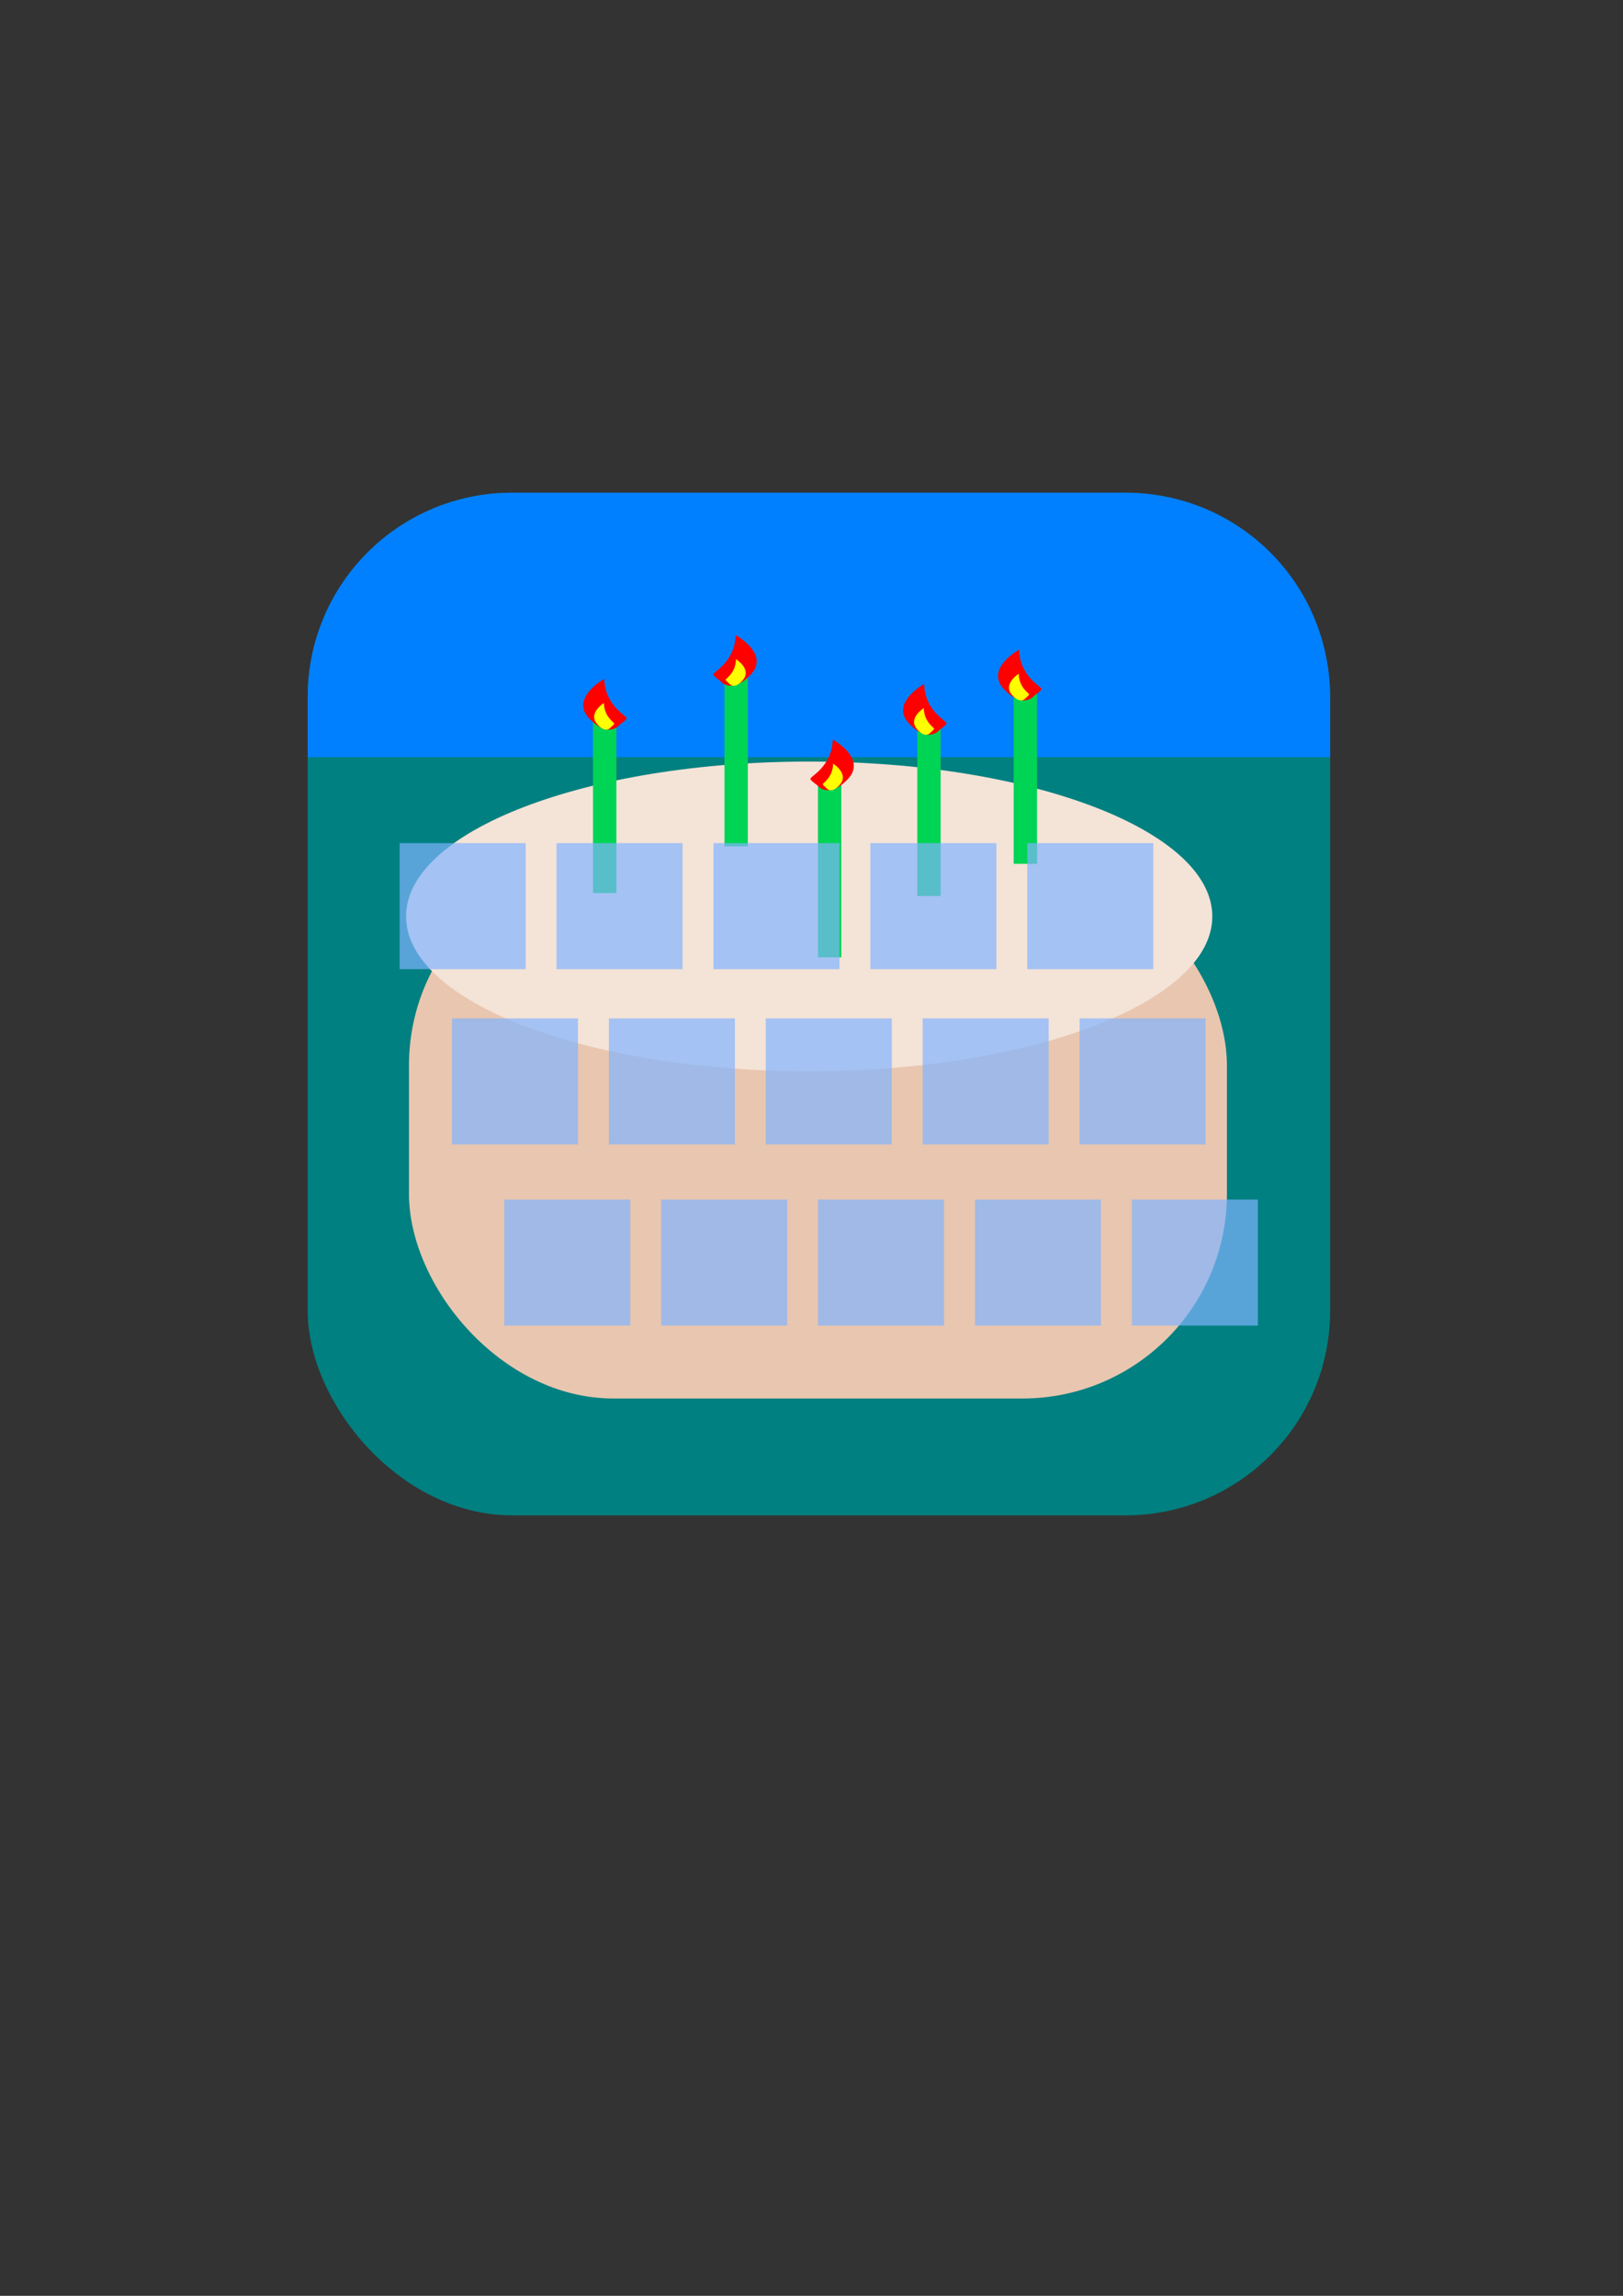<?xml version="1.0" encoding="UTF-8" standalone="no"?>
<!-- Created with Inkscape (http://www.inkscape.org/) -->

<svg
   xmlns:dc="http://purl.org/dc/elements/1.1/"
   xmlns:cc="http://creativecommons.org/ns#"
   xmlns:rdf="http://www.w3.org/1999/02/22-rdf-syntax-ns#"
   xmlns:svg="http://www.w3.org/2000/svg"
   xmlns="http://www.w3.org/2000/svg"
   xmlns:sodipodi="http://sodipodi.sourceforge.net/DTD/sodipodi-0.dtd"
   xmlns:inkscape="http://www.inkscape.org/namespaces/inkscape"
   width="210mm"
   height="297mm"
   id="svg2"
   version="1.1"
   inkscape:version="0.48.4 r"
   sodipodi:docname="Documento nuevo 1">
  <rect width="100%" height="100%" fill="#333333" stroke="none"/>
  <defs
     id="defs4" />
  <sodipodi:namedview
     id="base"
     pagecolor="#ffffff"
     bordercolor="#666666"
     borderopacity="1.0"
     inkscape:pageopacity="0.0"
     inkscape:pageshadow="2"
     inkscape:zoom="0.24748737"
     inkscape:cx="619.78898"
     inkscape:cy="474.62557"
     inkscape:document-units="px"
     inkscape:current-layer="layer1"
     showgrid="false"
     inkscape:window-width="1366"
     inkscape:window-height="745"
     inkscape:window-x="-8"
     inkscape:window-y="-8"
     inkscape:window-maximized="1" />
  <g
     inkscape:label="Capa 1"
     inkscape:groupmode="layer"
     id="layer1">
    <g
       id="g3937"
       transform="translate(-11.429,-11.429)"
       inkscape:export-filename="E:\Escritorio\Lie.png"
       inkscape:export-xdpi="90"
       inkscape:export-ydpi="90">
      <rect
         ry="100"
         rx="100"
         y="252.348"
         x="161.905"
         height="500"
         width="500"
         id="rect3755"
         style="fill:#008080;fill-opacity:1;stroke:none" />
      <path
         id="rect3768"
         d="m 261.906,252.344 c -55.4,0 -100,44.6 -100,100 l 0,29.281 500,0 0,-29.281 c 0,-55.4 -44.6,-100 -100,-100 l -300,0 z"
         style="fill:#0080ff;fill-opacity:1;stroke:none"
         inkscape:connector-curvature="0" />
    </g>
    <g
       id="g3892"
       transform="translate(1008.572,42.857)"
       inkscape:export-filename="E:\Escritorio\Lie.png"
       inkscape:export-xdpi="90"
       inkscape:export-ydpi="90">
      <rect
         ry="100"
         rx="100"
         y="378.076"
         x="-808.571"
         height="262.857"
         width="400"
         id="rect3829"
         style="fill:#e9c6af;fill-opacity:1;stroke:none" />
      <path
         transform="translate(-12.857,-2.857)"
         d="m -402.857,408.076 c 0,41.816 -88.264,75.714 -197.143,75.714 -108.879,0 -197.143,-33.898 -197.143,-75.714 0,-41.816 88.264,-75.714 197.143,-75.714 108.879,0 197.143,33.898 197.143,75.714 z"
         sodipodi:ry="75.714287"
         sodipodi:rx="197.14285"
         sodipodi:cy="408.07648"
         sodipodi:cx="-600"
         id="path3827"
         style="fill:#f4e3d7;fill-opacity:1;stroke:none"
         sodipodi:type="arc" />
      <rect
         y="308.076"
         x="-718.571"
         height="85.714"
         width="11.429"
         id="rect3831"
         style="fill:#00d455;fill-opacity:1;stroke:none" />
      <rect
         style="fill:#00d455;fill-opacity:1;stroke:none"
         id="rect3833"
         width="11.429"
         height="85.714"
         x="-654.286"
         y="285.219" />
      <rect
         y="339.505"
         x="-608.571"
         height="85.714"
         width="11.429"
         id="rect3835"
         style="fill:#00d455;fill-opacity:1;stroke:none" />
      <rect
         style="fill:#00d455;fill-opacity:1;stroke:none"
         id="rect3856"
         width="11.429"
         height="85.714"
         x="-560"
         y="309.505" />
      <rect
         y="293.791"
         x="-512.857"
         height="85.714"
         width="11.429"
         id="rect3858"
         style="fill:#00d455;fill-opacity:1;stroke:none" />
      <g
         id="g3864">
        <path
           style="fill:#ff0000;stroke:none"
           d="m -713.076,289.088 c 0,0 -17,9.309 -7.286,19.428 9.714,10.119 14.976,2.833 14.976,2.833 0,0 2.429,-1.619 3.238,-2.833 0.81,-1.214 -10.524,-5.667 -10.928,-19.428 z"
           id="path3860"
           inkscape:connector-curvature="0" />
        <path
           inkscape:connector-curvature="0"
           id="path3862"
           d="m -713.249,300.874 c 0,0 -7.858,4.885 -3.368,10.195 4.491,5.31 6.923,1.487 6.923,1.487 0,0 1.123,-0.85 1.497,-1.487 0.374,-0.637 -4.865,-2.974 -5.052,-10.195 z"
           style="fill:#ffff00;stroke:none" />
      </g>
      <g
         transform="matrix(-1,0,0,1,-1361.895,-21.429)"
         id="g3868">
        <path
           inkscape:connector-curvature="0"
           id="path3870"
           d="m -713.076,289.088 c 0,0 -17,9.309 -7.286,19.428 9.714,10.119 14.976,2.833 14.976,2.833 0,0 2.429,-1.619 3.238,-2.833 0.81,-1.214 -10.524,-5.667 -10.928,-19.428 z"
           style="fill:#ff0000;stroke:none" />
        <path
           style="fill:#ffff00;stroke:none"
           d="m -713.249,300.874 c 0,0 -7.858,4.885 -3.368,10.195 4.491,5.31 6.923,1.487 6.923,1.487 0,0 1.123,-0.85 1.497,-1.487 0.374,-0.637 -4.865,-2.974 -5.052,-10.195 z"
           id="path3872"
           inkscape:connector-curvature="0" />
      </g>
      <g
         id="g3874"
         transform="matrix(-1,0,0,1,-1314.395,29.643)">
        <path
           style="fill:#ff0000;stroke:none"
           d="m -713.076,289.088 c 0,0 -17,9.309 -7.286,19.428 9.714,10.119 14.976,2.833 14.976,2.833 0,0 2.429,-1.619 3.238,-2.833 0.81,-1.214 -10.524,-5.667 -10.928,-19.428 z"
           id="path3876"
           inkscape:connector-curvature="0" />
        <path
           inkscape:connector-curvature="0"
           id="path3878"
           d="m -713.249,300.874 c 0,0 -7.858,4.885 -3.368,10.195 4.491,5.31 6.923,1.487 6.923,1.487 0,0 1.123,-0.85 1.497,-1.487 0.374,-0.637 -4.865,-2.974 -5.052,-10.195 z"
           style="fill:#ffff00;stroke:none" />
      </g>
      <g
         transform="translate(156.429,2.5)"
         id="g3880">
        <path
           inkscape:connector-curvature="0"
           id="path3882"
           d="m -713.076,289.088 c 0,0 -17,9.309 -7.286,19.428 9.714,10.119 14.976,2.833 14.976,2.833 0,0 2.429,-1.619 3.238,-2.833 0.81,-1.214 -10.524,-5.667 -10.928,-19.428 z"
           style="fill:#ff0000;stroke:none" />
        <path
           style="fill:#ffff00;stroke:none"
           d="m -713.249,300.874 c 0,0 -7.858,4.885 -3.368,10.195 4.491,5.31 6.923,1.487 6.923,1.487 0,0 1.123,-0.85 1.497,-1.487 0.374,-0.637 -4.865,-2.974 -5.052,-10.195 z"
           id="path3884"
           inkscape:connector-curvature="0" />
      </g>
      <g
         id="g3886"
         transform="translate(202.857,-14.286)">
        <path
           style="fill:#ff0000;stroke:none"
           d="m -713.076,289.088 c 0,0 -17,9.309 -7.286,19.428 9.714,10.119 14.976,2.833 14.976,2.833 0,0 2.429,-1.619 3.238,-2.833 0.81,-1.214 -10.524,-5.667 -10.928,-19.428 z"
           id="path3888"
           inkscape:connector-curvature="0" />
        <path
           inkscape:connector-curvature="0"
           id="path3890"
           d="m -713.249,300.874 c 0,0 -7.858,4.885 -3.368,10.195 4.491,5.31 6.923,1.487 6.923,1.487 0,0 1.123,-0.85 1.497,-1.487 0.374,-0.637 -4.865,-2.974 -5.052,-10.195 z"
           style="fill:#ffff00;stroke:none" />
      </g>
    </g>
    <g
       id="g3964"
       style="opacity:0.69"
       inkscape:export-filename="E:\Escritorio\Lie.png"
       inkscape:export-xdpi="90"
       inkscape:export-ydpi="90">
      <g
         id="g3916">
        <rect
           style="fill:#80b3ff;fill-opacity:1;stroke:none"
           id="rect3774"
           width="61.619"
           height="61.619"
           x="-563.998"
           y="412.242"
           transform="scale(-1,1)" />
        <rect
           y="412.242"
           x="-410.534"
           height="61.619"
           width="61.619"
           id="rect3778"
           style="fill:#80b3ff;fill-opacity:1;stroke:none"
           transform="scale(-1,1)" />
        <rect
           style="fill:#80b3ff;fill-opacity:1;stroke:none"
           id="rect3780"
           width="61.619"
           height="61.619"
           x="-487.266"
           y="412.242"
           transform="scale(-1,1)" />
        <rect
           y="412.242"
           x="-333.801"
           height="61.619"
           width="61.619"
           id="rect3782"
           style="fill:#80b3ff;fill-opacity:1;stroke:none"
           transform="scale(-1,1)" />
        <rect
           style="fill:#80b3ff;fill-opacity:1;stroke:none"
           id="rect3784"
           width="61.619"
           height="61.619"
           x="-257.069"
           y="412.242"
           transform="scale(-1,1)" />
      </g>
      <g
         id="g3923">
        <rect
           y="497.957"
           x="-589.576"
           height="61.619"
           width="61.619"
           id="rect3807"
           style="fill:#80b3ff;fill-opacity:1;stroke:none"
           transform="scale(-1,1)" />
        <rect
           style="fill:#80b3ff;fill-opacity:1;stroke:none"
           id="rect3809"
           width="61.619"
           height="61.619"
           x="-436.111"
           y="497.957"
           transform="scale(-1,1)" />
        <rect
           y="497.957"
           x="-512.843"
           height="61.619"
           width="61.619"
           id="rect3811"
           style="fill:#80b3ff;fill-opacity:1;stroke:none"
           transform="scale(-1,1)" />
        <rect
           style="fill:#80b3ff;fill-opacity:1;stroke:none"
           id="rect3813"
           width="61.619"
           height="61.619"
           x="-359.379"
           y="497.957"
           transform="scale(-1,1)" />
        <rect
           y="497.957"
           x="-282.646"
           height="61.619"
           width="61.619"
           id="rect3815"
           style="fill:#80b3ff;fill-opacity:1;stroke:none"
           transform="scale(-1,1)" />
      </g>
      <g
         id="g3930">
        <rect
           style="fill:#80b3ff;fill-opacity:1;stroke:none"
           id="rect3817"
           width="61.619"
           height="61.619"
           x="-615.153"
           y="586.528"
           transform="scale(-1,1)" />
        <rect
           y="586.528"
           x="-461.688"
           height="61.619"
           width="61.619"
           id="rect3819"
           style="fill:#80b3ff;fill-opacity:1;stroke:none"
           transform="scale(-1,1)" />
        <rect
           style="fill:#80b3ff;fill-opacity:1;stroke:none"
           id="rect3821"
           width="61.619"
           height="61.619"
           x="-538.421"
           y="586.528"
           transform="scale(-1,1)" />
        <rect
           y="586.528"
           x="-384.956"
           height="61.619"
           width="61.619"
           id="rect3823"
           style="fill:#80b3ff;fill-opacity:1;stroke:none"
           transform="scale(-1,1)" />
        <rect
           style="fill:#80b3ff;fill-opacity:1;stroke:none"
           id="rect3825"
           width="61.619"
           height="61.619"
           x="-308.224"
           y="586.528"
           transform="scale(-1,1)" />
      </g>
    </g>
  </g>
</svg>
